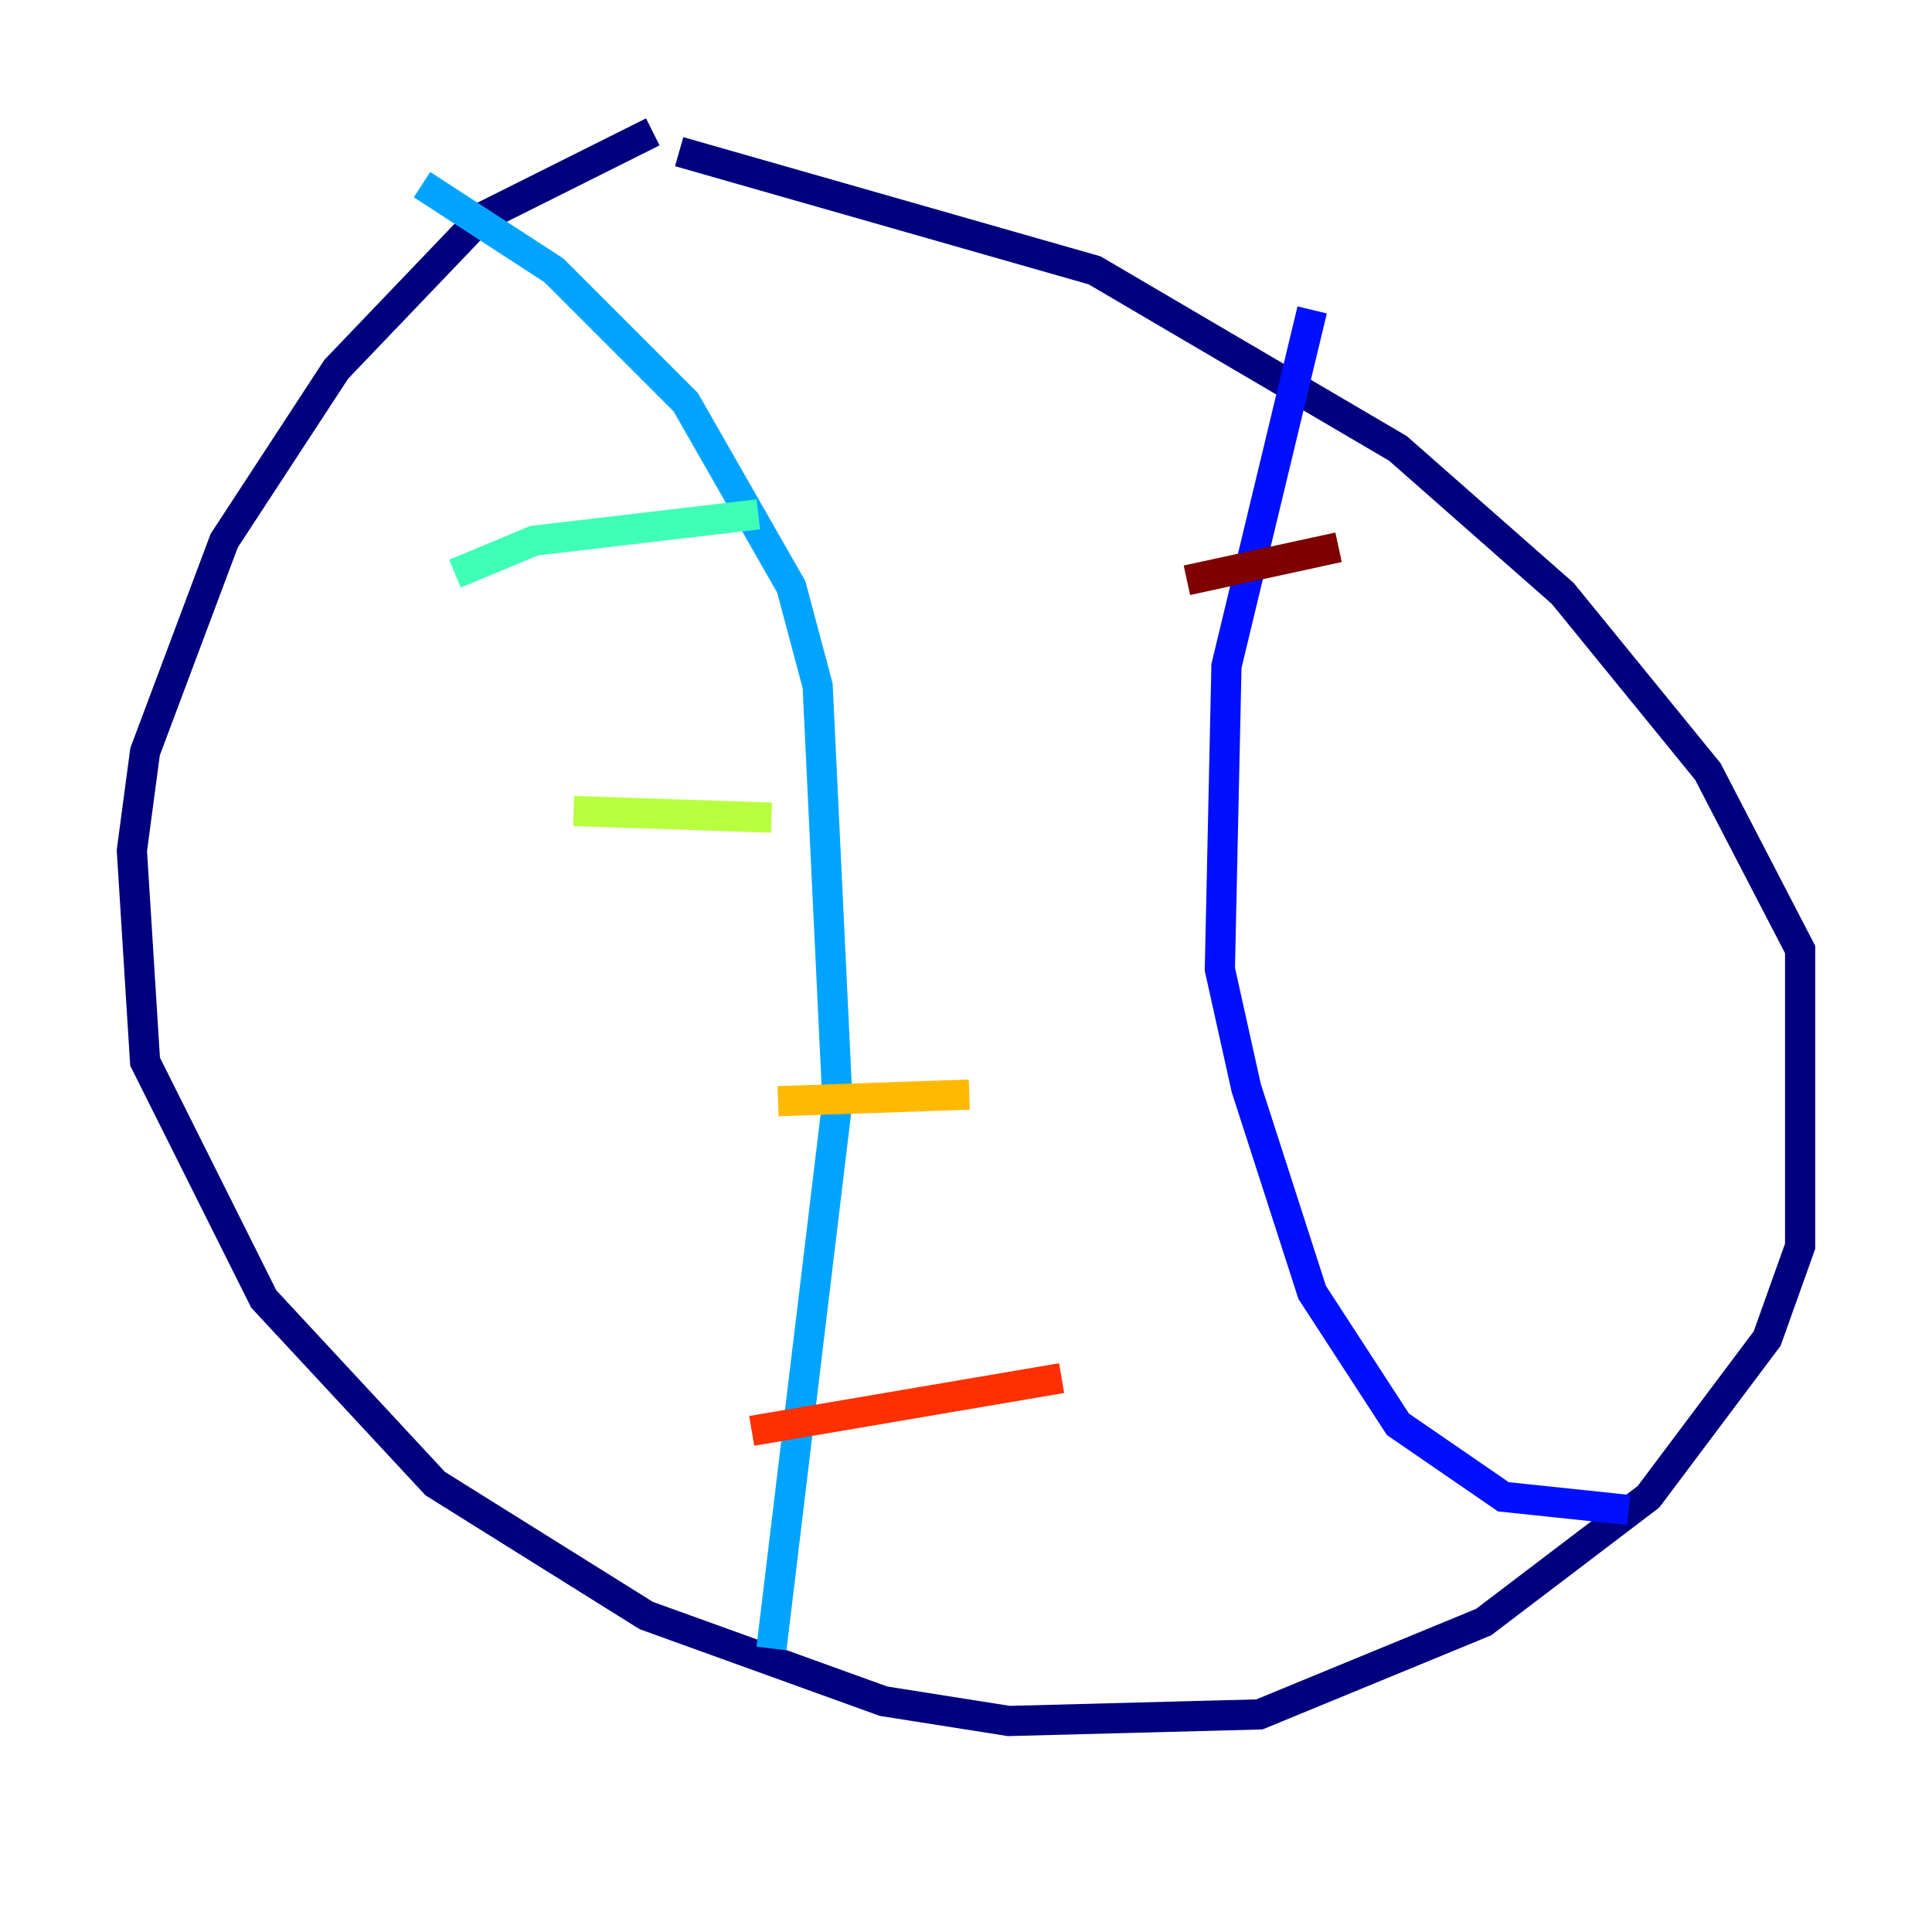 <?xml version="1.0" encoding="utf-8" ?>
<svg baseProfile="tiny" height="128" version="1.2" viewBox="0,0,128,128" width="128" xmlns="http://www.w3.org/2000/svg" xmlns:ev="http://www.w3.org/2001/xml-events" xmlns:xlink="http://www.w3.org/1999/xlink"><defs /><polyline fill="none" points="43.249,8.737 31.891,14.416 22.28,24.464 14.853,35.822 9.611,49.802 8.737,56.355 9.611,70.335 17.474,86.061 28.833,98.293 42.812,107.031 58.539,112.71 66.84,114.02 83.44,113.584 98.293,107.468 109.215,99.167 117.079,88.683 119.263,82.567 119.263,62.908 113.147,51.113 103.536,39.317 92.614,29.706 72.519,17.911 44.997,10.048" stroke="#00007f" stroke-width="2" /><polyline fill="none" points="86.935,20.532 81.256,44.123 80.819,64.218 82.567,72.082 86.935,85.625 92.614,94.362 99.604,99.167 107.904,100.041" stroke="#0010ff" stroke-width="2" /><polyline fill="none" points="27.959,12.232 36.696,17.911 45.433,26.648 52.423,38.88 54.171,45.433 55.481,72.956 51.113,109.215" stroke="#00a4ff" stroke-width="2" /><polyline fill="none" points="30.143,38.007 35.386,35.822 50.239,34.075" stroke="#3fffb7" stroke-width="2" /><polyline fill="none" points="38.007,53.734 51.113,54.171" stroke="#b7ff3f" stroke-width="2" /><polyline fill="none" points="51.55,72.956 64.218,72.519" stroke="#ffb900" stroke-width="2" /><polyline fill="none" points="49.802,94.799 70.335,91.304" stroke="#ff3000" stroke-width="2" /><polyline fill="none" points="78.635,38.444 88.683,36.259" stroke="#7f0000" stroke-width="2" /></svg>